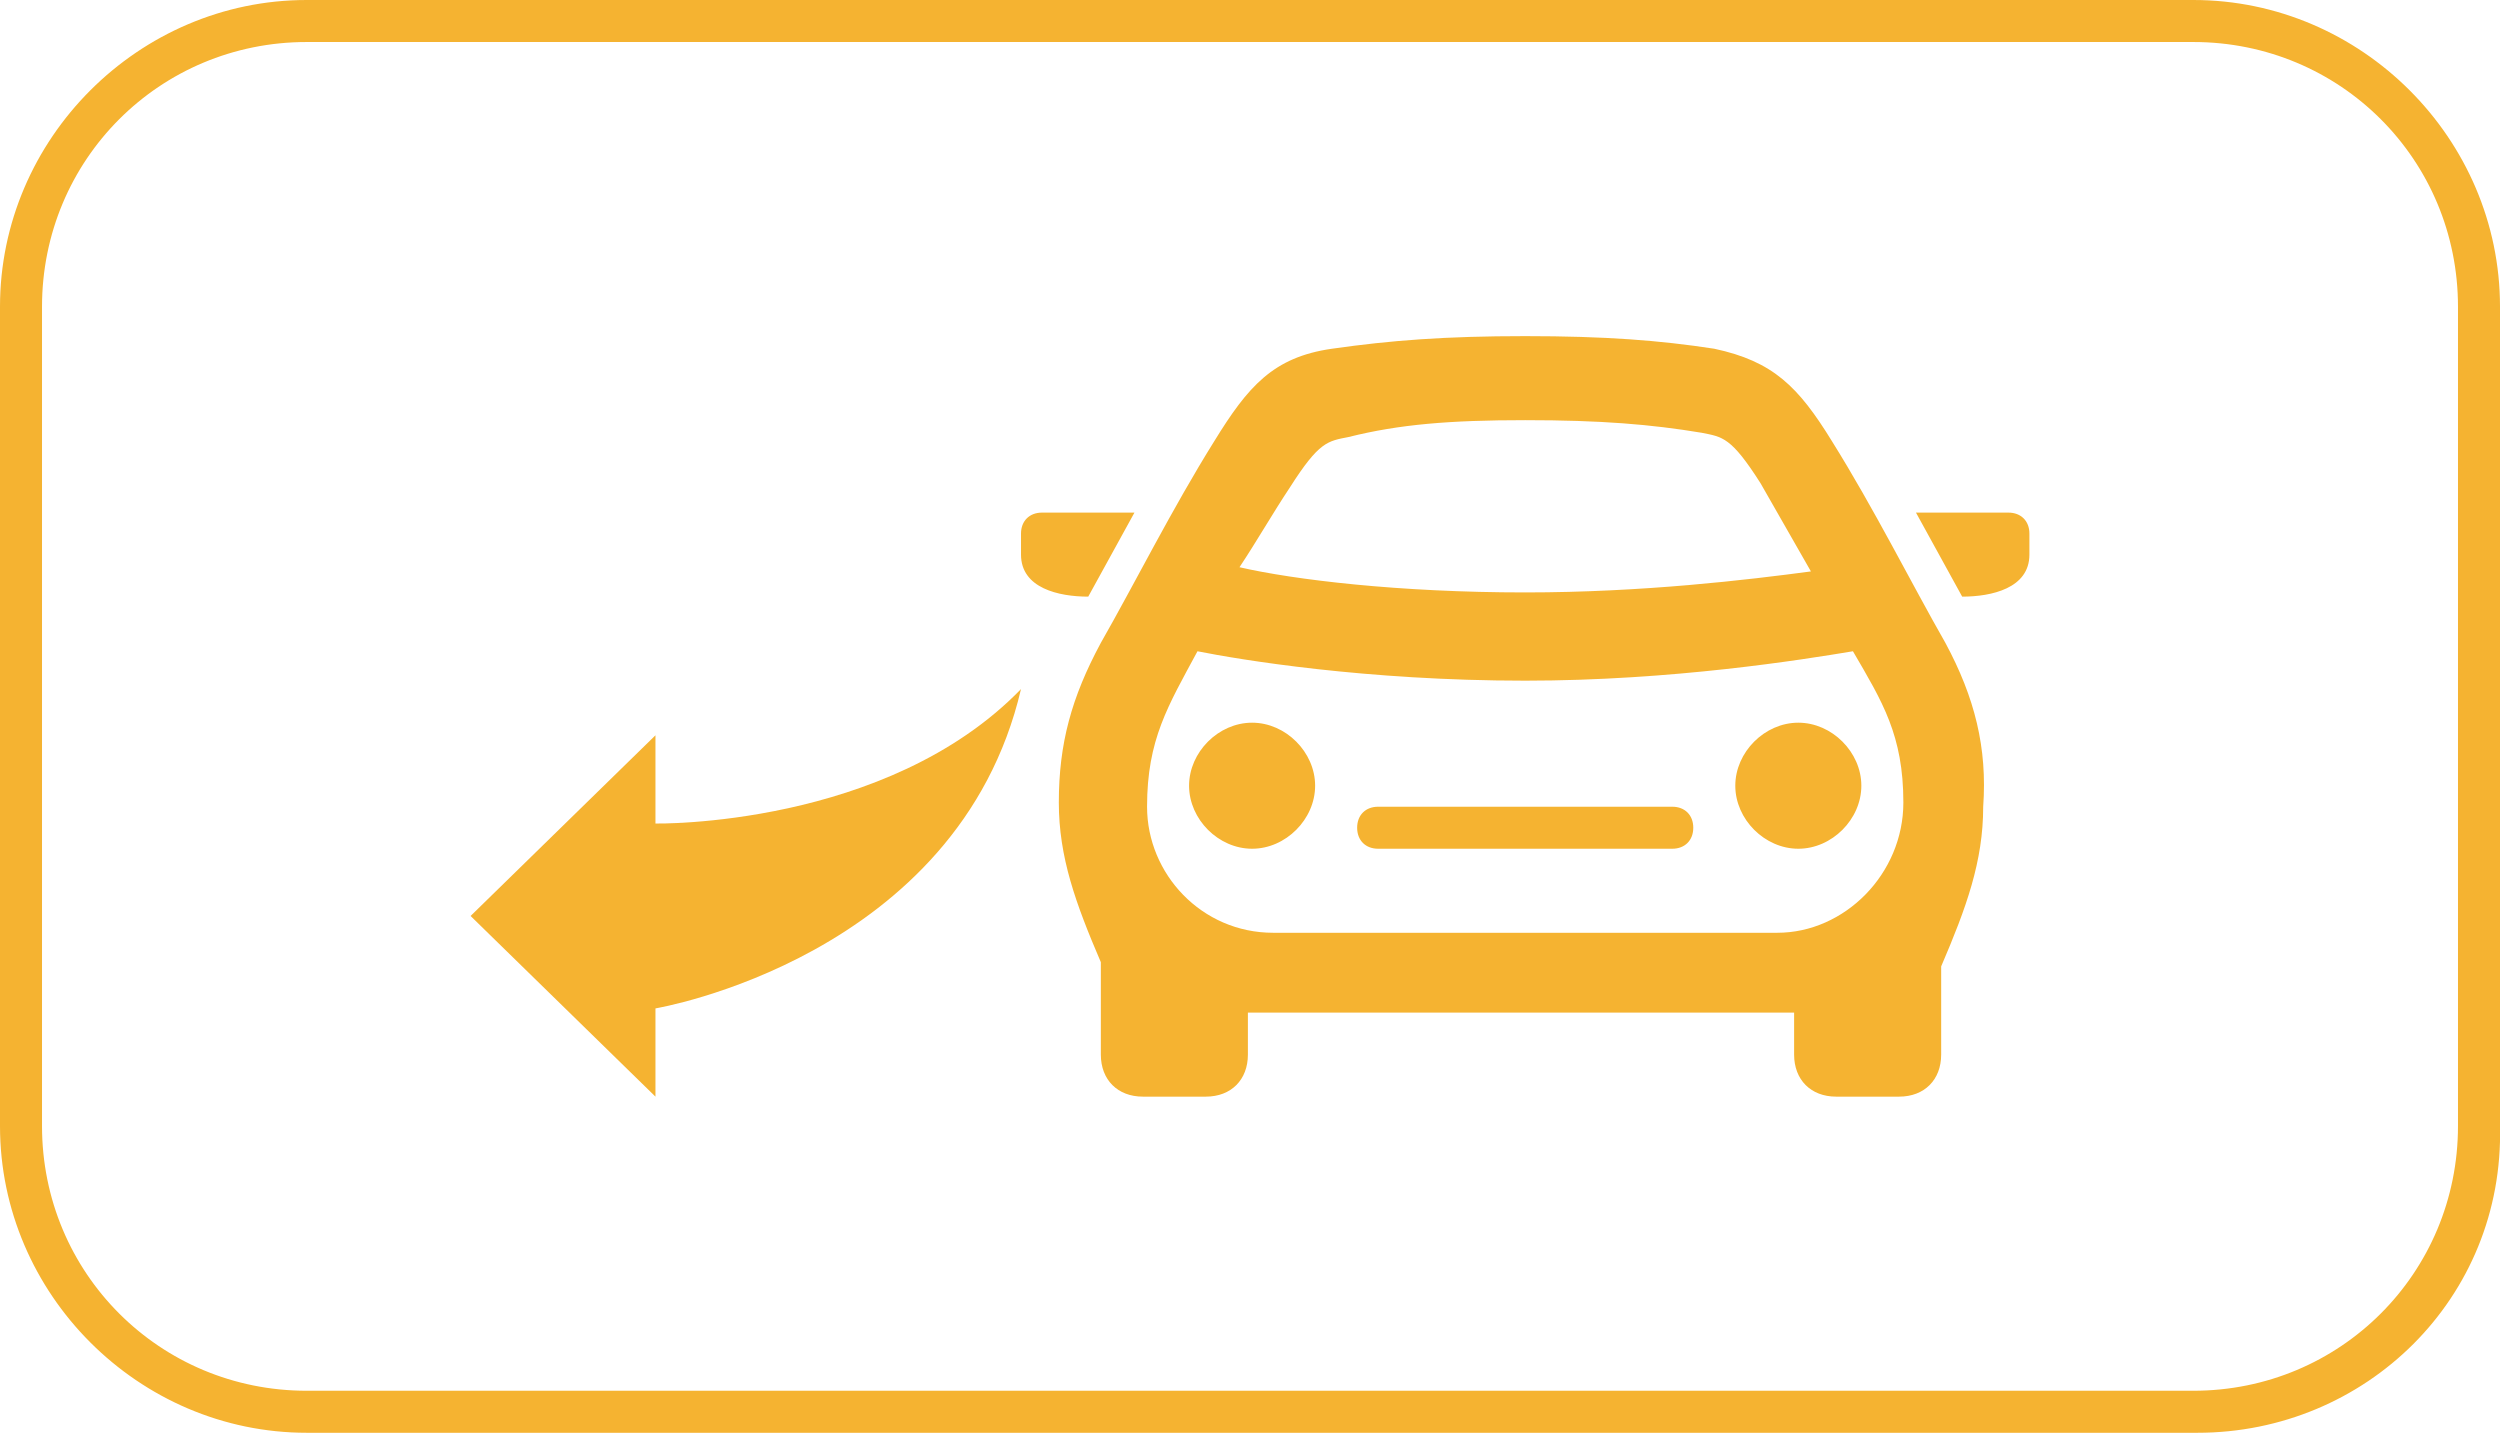 <?xml version="1.0" encoding="utf-8"?>
<!-- Generator: Adobe Illustrator 28.0.0, SVG Export Plug-In . SVG Version: 6.00 Build 0)  -->
<svg version="1.1" id="圖層_1" xmlns="http://www.w3.org/2000/svg" xmlns:xlink="http://www.w3.org/1999/xlink" x="0px" y="0px"
	 viewBox="0 0 59.5 34.1" style="enable-background:new 0 0 59.5 34.1;" xml:space="preserve">
<style type="text/css">
	.st0{fill:#F5B331;}
</style>
<g>
	<g>
		<path class="st0" d="M31.3,18.7c0-0.8-0.7-1.5-1.5-1.5s-1.5,0.7-1.5,1.5s0.7,1.5,1.5,1.5S31.3,19.5,31.3,18.7z M40.3,19.7
			c0-0.3-0.2-0.5-0.5-0.5h-7c-0.3,0-0.5,0.2-0.5,0.5s0.2,0.5,0.5,0.5h7C40.1,20.2,40.3,20,40.3,19.7z M44.3,18.7
			c0-0.8-0.7-1.5-1.5-1.5s-1.5,0.7-1.5,1.5s0.7,1.5,1.5,1.5S44.3,19.5,44.3,18.7z M27,12.2h-2.2c-0.3,0-0.5,0.2-0.5,0.5v0.5
			c0,0.8,0.9,1,1.6,1L27,12.2z M46.3,15.3c-0.8-1.4-1.7-3.2-2.7-4.8c-0.8-1.3-1.4-1.9-2.8-2.2C39.5,8.1,38.2,8,36.3,8
			s-3.2,0.1-4.6,0.3c-1.4,0.2-2,0.9-2.8,2.2c-1,1.6-1.9,3.4-2.7,4.8c-0.7,1.3-1,2.4-1,3.8c0,1.3,0.4,2.4,1,3.8v2.2c0,0.6,0.4,1,1,1
			h1.5c0.6,0,1-0.4,1-1v-1h13v1c0,0.6,0.4,1,1,1h1.5c0.6,0,1-0.4,1-1V23c0.6-1.4,1-2.5,1-3.8C47.3,17.8,47,16.6,46.3,15.3z
			 M30.7,11.6c0.7-1.1,0.9-1.1,1.4-1.2c1.2-0.3,2.4-0.4,4.2-0.4s3,0.1,4.2,0.3c0.5,0.1,0.7,0.1,1.4,1.2c0.4,0.7,0.8,1.4,1.2,2.1
			c-1.5,0.2-4,0.5-6.8,0.5c-3,0-5.5-0.3-6.8-0.6C29.9,12.9,30.3,12.2,30.7,11.6z M42.3,22.2h-12c-1.7,0-3-1.4-3-3
			c0-1.6,0.5-2.4,1.2-3.7c1,0.2,4,0.7,7.8,0.7c3.5,0,6.6-0.5,7.8-0.7c0.7,1.2,1.2,2,1.2,3.6C45.3,20.8,43.9,22.2,42.3,22.2z
			 M47.8,12.2c0.3,0,0.5,0.2,0.5,0.5v0.5c0,0.8-0.9,1-1.6,1l-1.1-2H47.8z"/>
		<path class="st0" d="M15.6,19.6v-2.1l-4.4,4.3l4.4,4.3V24c0,0,7.2-1.2,8.7-7.6C21.1,19.7,15.6,19.6,15.6,19.6z"/>
	</g>
</g>
<g>
	<g>
		<path class="st0" d="M52.3,34.1h-45c-4,0-7.3-3.3-7.3-7.3V7.3C0,3.3,3.3,0,7.3,0h44.9c4,0,7.3,3.3,7.3,7.3v19.5
			C59.6,30.9,56.3,34.1,52.3,34.1z M7.3,1C3.8,1,1,3.8,1,7.3v19.5c0,3.5,2.8,6.3,6.3,6.3h44.9c3.5,0,6.3-2.8,6.3-6.3V7.3
			c0-3.5-2.8-6.3-6.3-6.3H7.3z"/>
	</g>
</g>
</svg>
